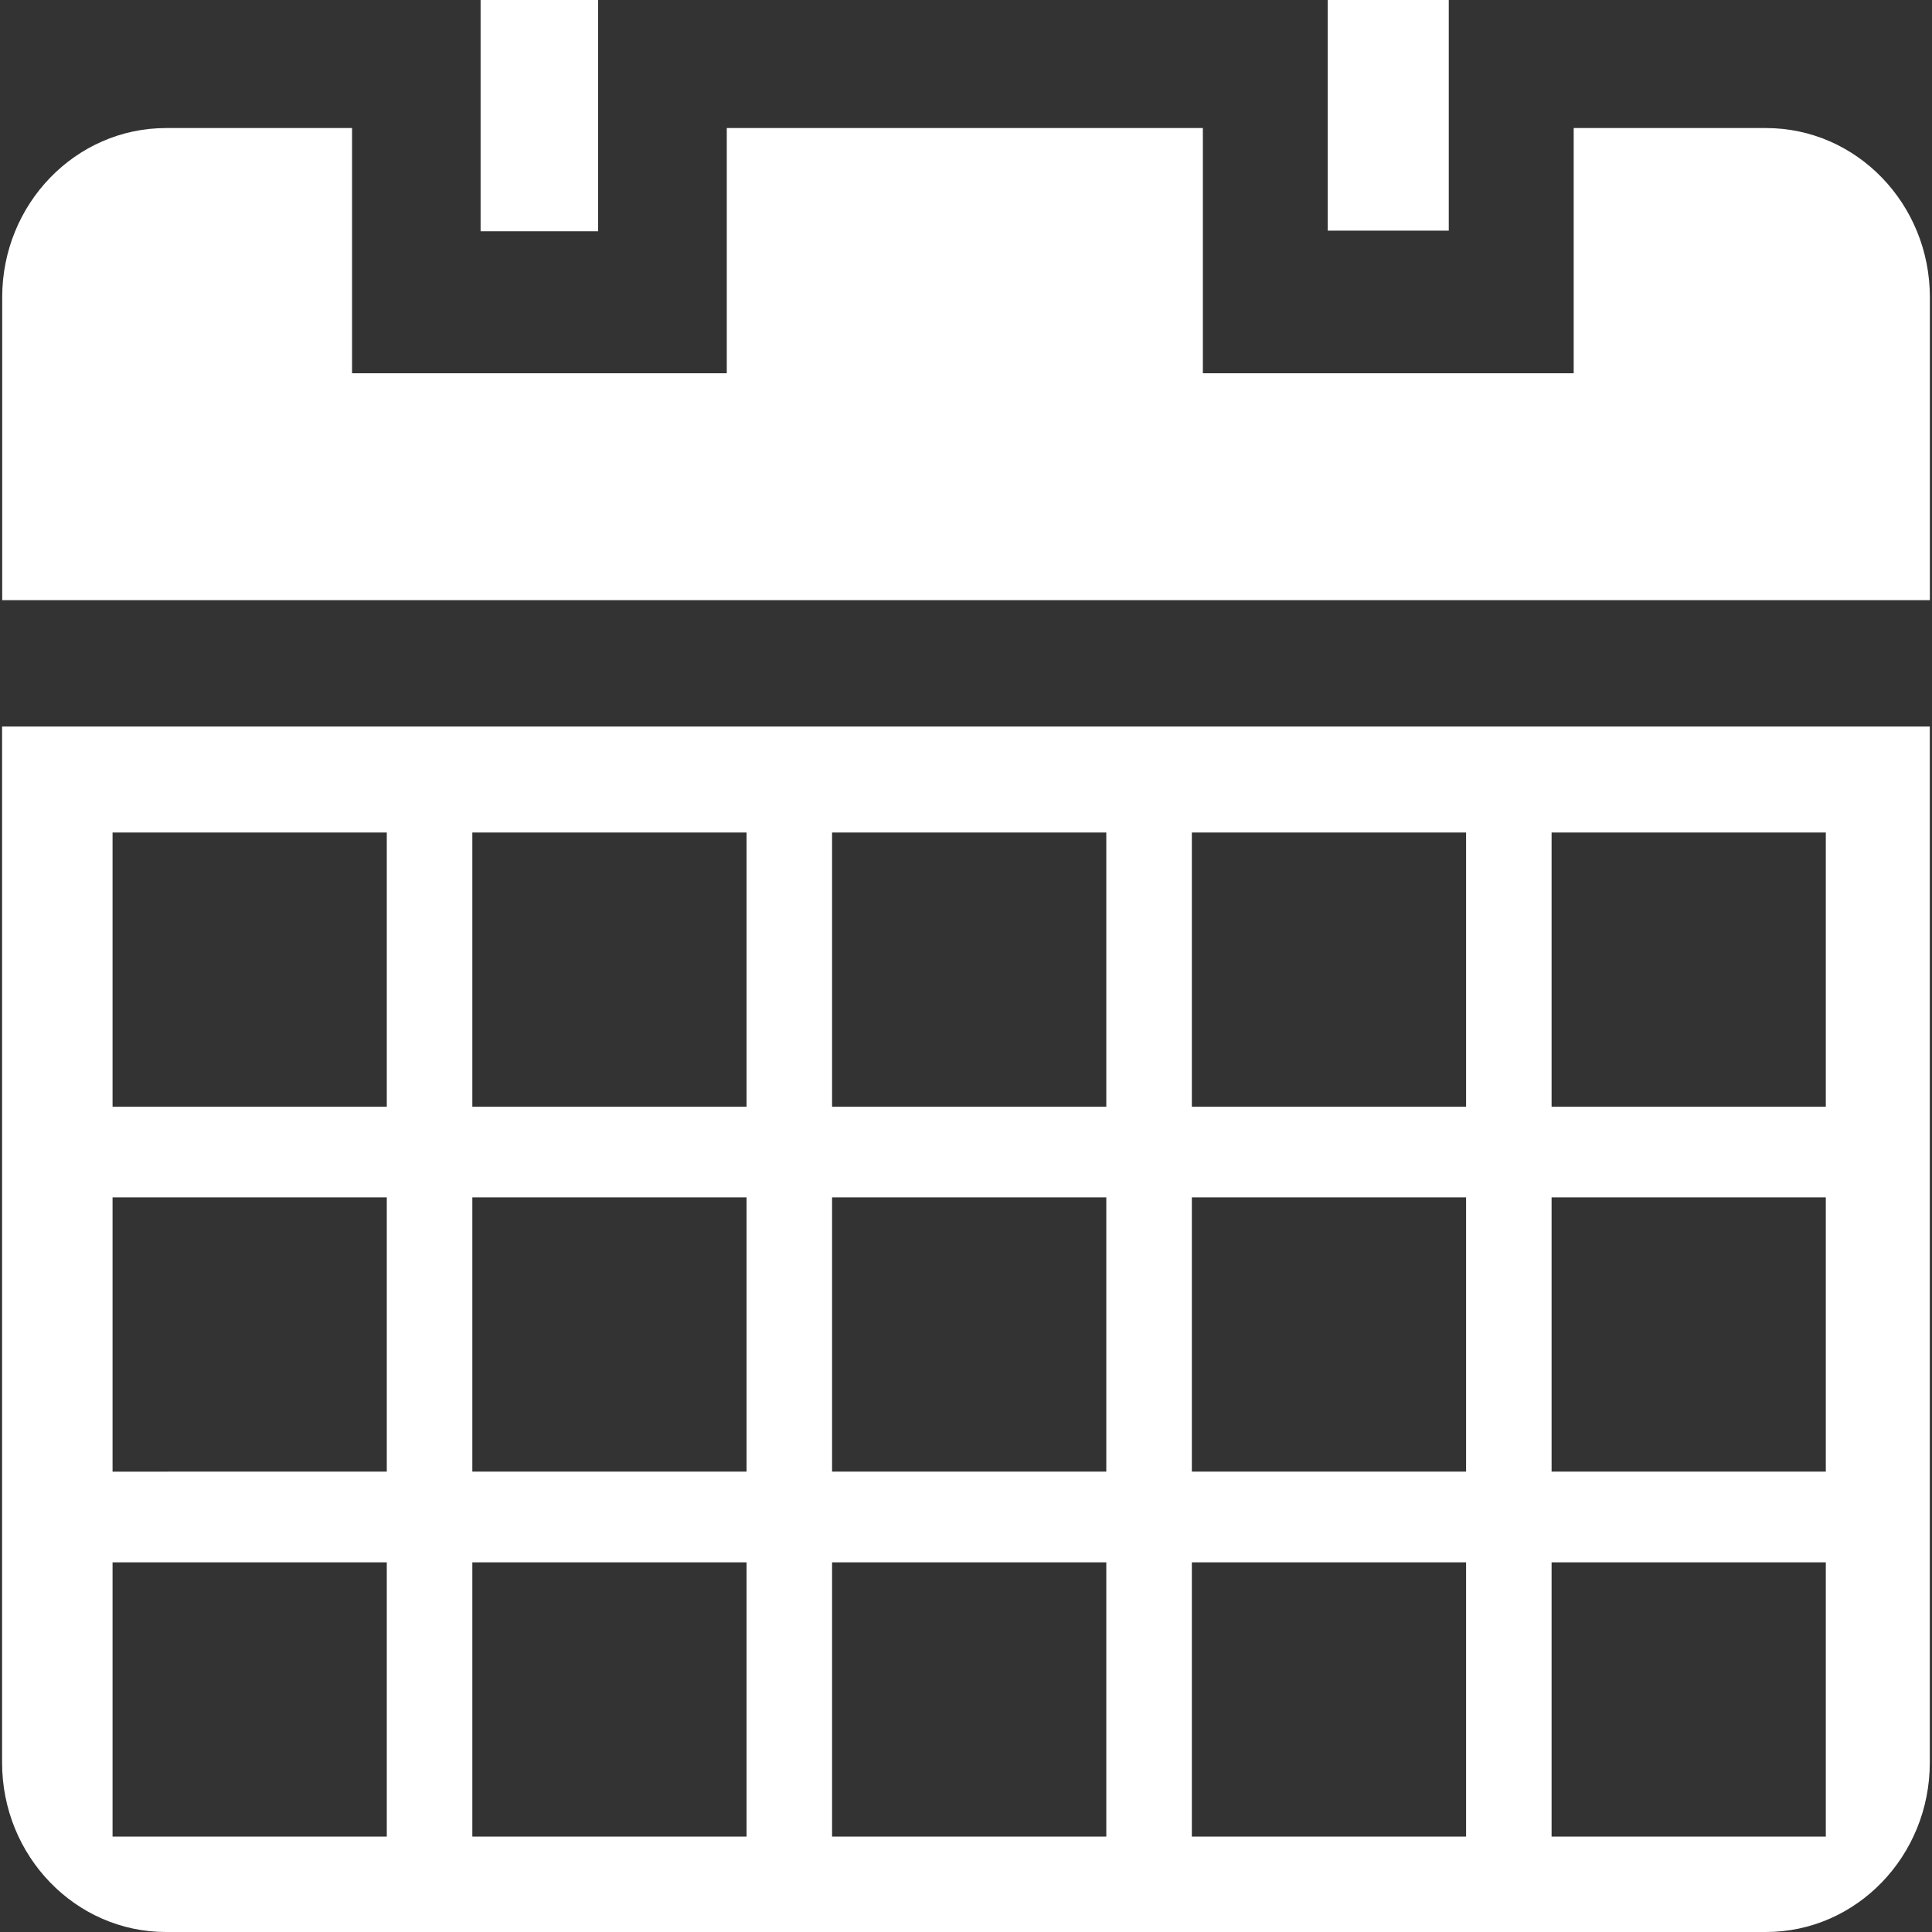 <?xml version="1.0" encoding="utf-8"?>
<!-- Generator: Adobe Illustrator 16.0.0, SVG Export Plug-In . SVG Version: 6.00 Build 0)  -->
<!DOCTYPE svg PUBLIC "-//W3C//DTD SVG 1.1//EN" "http://www.w3.org/Graphics/SVG/1.1/DTD/svg11.dtd">
<svg version="1.1" id="Capa_1" xmlns="http://www.w3.org/2000/svg" xmlns:xlink="http://www.w3.org/1999/xlink" x="0px" y="0px"
	 width="50px" height="50px" viewBox="0 0 50 50" enable-background="new 0 0 50 50" xml:space="preserve">
<rect x="0" y="0" width="50" height="50" fill="#333333" stroke="none"/>
<g>
	<rect x="12.438" fill="#FFFFFF" width="3.041" height="5.985"/>
	<rect x="34.361" fill="#FFFFFF" width="3.133" height="5.969"/>
	<path fill="#FFFFFF" d="M45.706,3.314h-4.979V9.66H31.13V3.314H18.809V9.66H9.111V3.314H4.298c-2.343,0-4.241,1.964-4.241,4.378
		v7.84h49.888v-7.84C49.945,5.277,48.049,3.314,45.706,3.314z"/>
	<path fill="#FFFFFF" d="M0.054,45.617C0.054,48.035,1.952,50,4.295,50h41.408c2.343,0,4.24-1.965,4.24-4.383V18.802H0.054V45.617z
		 M40.155,21.545h7.097v7.098h-7.097V21.545z M40.155,30.988h7.097v7.098h-7.097V30.988z M40.155,40.433h7.097v7.098h-7.097V40.433z
		 M30.845,21.545h7.097v7.098h-7.097V21.545z M30.845,30.988h7.097v7.098h-7.097V30.988z M30.845,40.433h7.097v7.098h-7.097V40.433z
		 M21.534,21.545h7.097v7.098h-7.097V21.545z M21.534,30.988h7.097v7.098h-7.097V30.988z M21.534,40.433h7.097v7.098h-7.097V40.433z
		 M12.224,21.545h7.097v7.098h-7.097V21.545z M12.224,30.988h7.097v7.098h-7.097V30.988z M12.224,40.433h7.097v7.098h-7.097V40.433z
		 M2.913,21.545h7.097v7.098H2.913V21.545z M2.913,30.988h7.097v7.098H2.913V30.988z M2.913,40.433h7.097v7.098H2.913V40.433z"/>
</g>
</svg>
